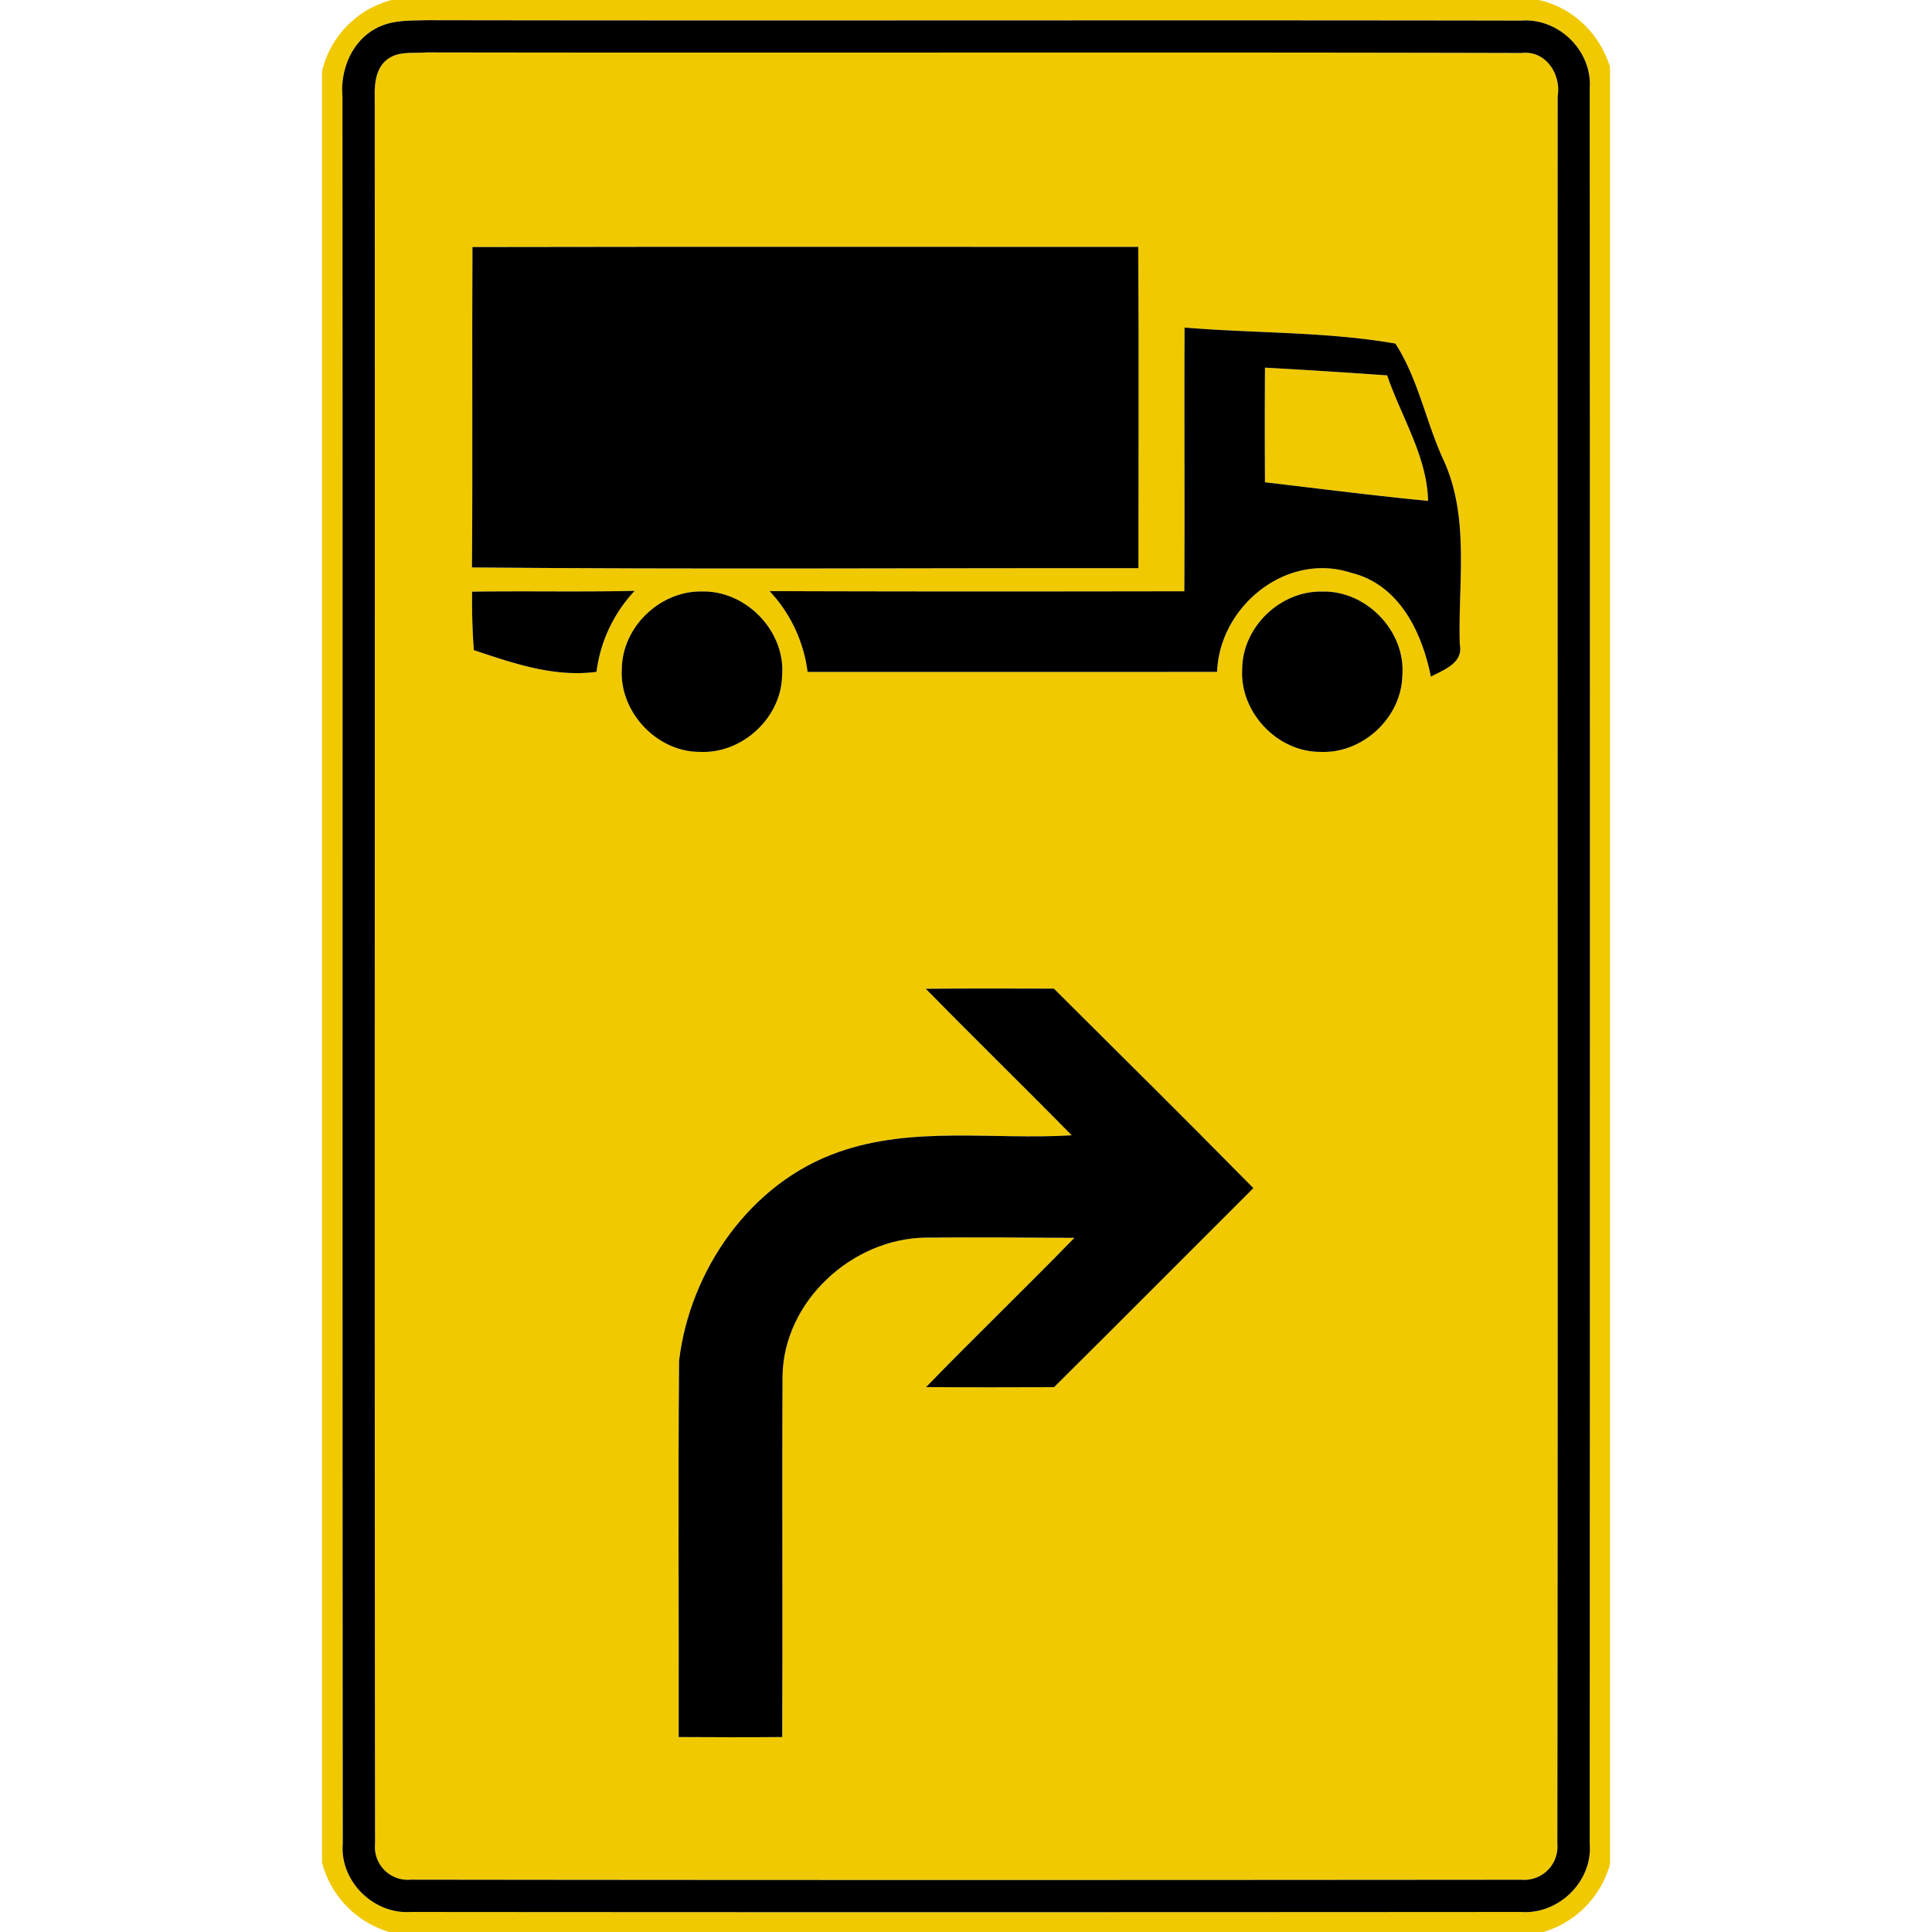 <svg xmlns="http://www.w3.org/2000/svg" width="24" height="24">
    <path fill="#f0c900" d="M4.866 0h14.249c.426.095.756.417.885.831V23.16a1.22 1.22 0 0 1-.828.84H4.836A1.222 1.222 0 0 1 4 23.136V.886A1.2 1.2 0 0 1 4.866 0zm-.137.325c-.339.143-.505.52-.475.873.004 7.235-.002 14.47.004 21.704-.038.466.381.88.845.849 4.598.004 9.196.003 13.794 0 .465.033.889-.38.851-.849.003-7.268.004-14.537 0-21.805.033-.463-.384-.874-.846-.841C14.368.248 9.834.259 5.3.251c-.191.006-.392-.003-.571.074z"/>
    <path fill="#f0c900" d="M4.837.72c.136-.086.308-.055.461-.069 4.535.008 9.071-.005 13.605.007.299-.035.493.266.447.538-.003 7.236.005 14.472-.004 21.707a.413.413 0 0 1-.446.448c-4.6.004-9.2.005-13.799-.001a.408.408 0 0 1-.442-.446c-.008-7.236 0-14.473-.004-21.708-.004-.176.019-.374.182-.476zm1.032 2.349c-.007 1.326.004 2.653-.006 3.98 2.759.025 5.52.006 8.279.009 0-1.33.006-2.66-.002-3.991-2.757 0-5.514-.003-8.271.002zm8.846 1c-.005 1.092.003 2.184-.003 3.276-1.718.003-3.435.004-5.152-.002.259.279.425.625.472 1.004 1.696-.001 3.391.001 5.087-.001.03-.816.863-1.495 1.667-1.23.596.145.879.739.989 1.29.162-.088.405-.168.359-.402-.024-.773.131-1.593-.215-2.317-.209-.466-.307-.989-.585-1.419-.861-.15-1.747-.126-2.619-.199zM5.865 7.35a8.37 8.37 0 0 0 .021.726c.493.164.994.34 1.524.27.051-.378.211-.73.474-1.006-.673.015-1.346 0-2.019.01zm2.854-.002c-.518-.01-.988.439-.994.958-.035.537.436 1.039.975 1.034.519.023 1-.419 1.015-.939.049-.554-.443-1.067-.996-1.053zm7.7.001c-.517-.009-.983.441-.988.958-.034.535.432 1.034.968 1.033.522.026 1.005-.417 1.021-.939.049-.555-.446-1.071-1.001-1.052zm-4.918 4.934c.598.612 1.212 1.209 1.812 1.82-.966.06-1.97-.121-2.902.21-1.09.383-1.84 1.464-1.975 2.589-.014 1.558-.002 3.118-.005 4.676.428.003.857.004 1.286 0 .007-1.495-.004-2.99.004-4.485.014-.928.863-1.706 1.776-1.719.616-.005 1.232-.001 1.849.003-.607.625-1.236 1.228-1.842 1.854.53.004 1.06.003 1.59.001.828-.821 1.65-1.649 2.476-2.473-.82-.832-1.65-1.654-2.478-2.478-.531-.002-1.061-.003-1.591.002z"/>
    <path fill="#f0c900" d="M15.714 4.567c.506.028 1.012.06 1.518.096.175.514.496 1.008.508 1.559-.677-.065-1.351-.152-2.026-.231-.003-.475-.003-.949 0-1.424z"/>
    <path d="M4.729.325c.179-.077.38-.068.571-.074 4.534.008 9.068-.003 13.602.005.462-.033.879.378.846.841.004 7.268.003 14.537 0 21.805.038.469-.386.882-.851.849-4.598.003-9.196.004-13.794 0-.464.031-.883-.383-.845-.849-.006-7.234 0-14.469-.004-21.704-.03-.353.136-.73.475-.873zm.108.395c-.163.102-.186.3-.182.476.004 7.235-.004 14.472.004 21.708a.408.408 0 0 0 .442.446c4.599.006 9.199.005 13.799.001a.413.413 0 0 0 .446-.448c.009-7.235.001-14.471.004-21.707.046-.272-.148-.573-.447-.538C14.369.646 9.833.659 5.298.651c-.153.014-.325-.017-.461.069z"/>
    <path d="M5.869 3.069c2.757-.005 5.514-.002 8.271-.002.008 1.331.002 2.661.002 3.991-2.759-.003-5.52.016-8.279-.009.01-1.327-.001-2.654.006-3.98z"/>
    <path d="M14.715 4.069c.872.073 1.758.049 2.619.199.278.43.376.953.585 1.419.346.724.191 1.544.215 2.317.046.234-.197.314-.359.402-.11-.551-.393-1.145-.989-1.29-.804-.265-1.637.414-1.667 1.23-1.696.002-3.391 0-5.087.001a1.794 1.794 0 0 0-.472-1.004c1.717.006 3.434.005 5.152.002.006-1.092-.002-2.184.003-3.276zm.999.498c-.003.475-.003.949 0 1.424.675.079 1.349.166 2.026.231-.012-.551-.333-1.045-.508-1.559a96.592 96.592 0 0 0-1.518-.096zM5.865 7.35c.673-.01 1.346.005 2.019-.01a1.796 1.796 0 0 0-.474 1.006c-.53.07-1.031-.106-1.524-.27a8.37 8.37 0 0 1-.021-.726zM8.719 7.348c.553-.014 1.045.499.996 1.053-.015.52-.496.962-1.015.939-.539.005-1.01-.497-.975-1.034.006-.519.476-.968.994-.958z"/>
    <path d="M16.419 7.349c.555-.019 1.05.497 1.001 1.052-.016.522-.499.965-1.021.939-.536.001-1.002-.498-.968-1.033.005-.517.471-.967.988-.958zM11.501 12.283c.53-.005 1.06-.004 1.591-.002.828.824 1.658 1.646 2.478 2.478-.826.824-1.648 1.652-2.476 2.473-.53.002-1.06.003-1.59-.001.606-.626 1.235-1.229 1.842-1.854-.617-.004-1.233-.008-1.849-.003-.913.013-1.762.791-1.776 1.719-.008 1.495.003 2.99-.004 4.485-.429.004-.858.003-1.286 0 .003-1.558-.009-3.118.005-4.676.135-1.125.885-2.206 1.975-2.589.932-.331 1.936-.15 2.902-.21-.6-.611-1.214-1.208-1.812-1.82z"/>
</svg>
